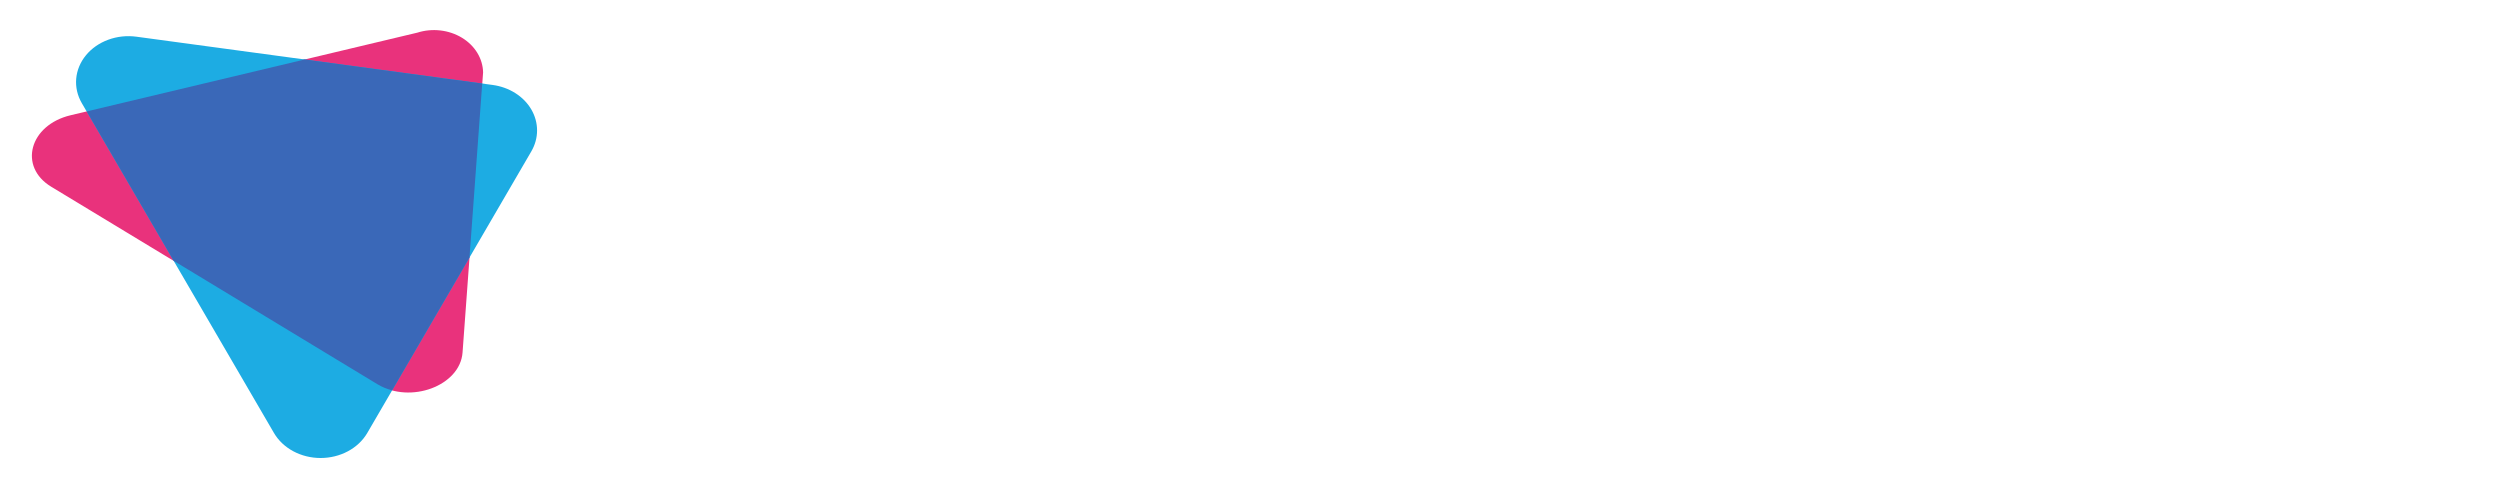<svg width="338" height="66" viewBox="0 0 338 66" fill="none" xmlns="http://www.w3.org/2000/svg">
<g filter="url(#filter0_d_217_81)">
<path d="M51.031 47.95L6.925 21.246C2.456 18.54 3.975 12.906 9.548 11.581L56.425 0.414C57.418 0.099 58.482 -0.003 59.529 0.116C60.576 0.235 61.576 0.571 62.445 1.097C63.314 1.623 64.028 2.323 64.527 3.139C65.026 3.956 65.296 4.865 65.315 5.791L62.537 43.66C62.208 48.155 55.501 50.656 51.031 47.95Z" fill="#E9327C"/>
<path d="M37.042 54.542L11.058 9.941C10.464 8.92 10.203 7.776 10.303 6.633C10.403 5.491 10.86 4.395 11.625 3.466C12.389 2.537 13.431 1.812 14.636 1.37C15.84 0.928 17.16 0.787 18.451 0.962L66.606 7.485C67.715 7.635 68.767 8.014 69.676 8.591C70.585 9.168 71.326 9.925 71.836 10.802C72.347 11.679 72.613 12.65 72.612 13.634C72.612 14.619 72.346 15.589 71.835 16.466L49.652 54.544C49.056 55.562 48.152 56.416 47.04 57.011C45.928 57.607 44.649 57.922 43.346 57.922C42.043 57.922 40.765 57.606 39.653 57.01C38.541 56.414 37.637 55.56 37.042 54.542V54.542Z" fill="#1DACE3"/>
<path d="M65.197 7.293L41.192 4.041L11.719 11.065L23.483 31.265L51.031 47.95C51.639 48.314 52.307 48.593 53.013 48.777L63.476 30.817L65.197 7.293Z" fill="#3A68B8"/>
<path d="M186.788 12.507C186.788 11.723 187.053 10.958 187.549 10.307C188.044 9.655 188.749 9.148 189.573 8.848C190.398 8.548 191.305 8.47 192.18 8.623C193.055 8.776 193.859 9.153 194.49 9.707C195.121 10.26 195.55 10.966 195.724 11.734C195.898 12.502 195.809 13.298 195.468 14.022C195.126 14.745 194.548 15.364 193.806 15.799C193.064 16.234 192.192 16.466 191.3 16.466C190.107 16.456 188.967 16.035 188.123 15.295C187.28 14.554 186.8 13.553 186.788 12.507V12.507ZM187.541 18.402H195.061V40.4H187.541V18.402Z" fill="white"/>
<path d="M227.538 29.401C227.626 30.855 227.385 32.31 226.829 33.682C226.274 35.054 225.415 36.316 224.301 37.395C223.188 38.475 221.843 39.351 220.343 39.972C218.843 40.594 217.217 40.949 215.56 41.017C214.166 41.084 212.773 40.877 211.481 40.413C210.19 39.949 209.032 39.238 208.091 38.333V49.2H200.573V18.402H208.091V20.469C209.032 19.564 210.19 18.854 211.482 18.39C212.774 17.926 214.167 17.72 215.56 17.787C217.217 17.855 218.843 18.21 220.343 18.831C221.843 19.453 223.188 20.328 224.301 21.407C225.414 22.487 226.274 23.749 226.829 25.12C227.385 26.492 227.626 27.947 227.538 29.401ZM220.02 29.401C219.991 28.371 219.616 27.372 218.942 26.528C218.269 25.684 217.327 25.033 216.234 24.657C215.141 24.281 213.947 24.196 212.799 24.413C211.652 24.63 210.602 25.139 209.783 25.876C208.964 26.614 208.41 27.547 208.192 28.56C207.974 29.572 208.101 30.618 208.557 31.568C209.013 32.517 209.778 33.327 210.756 33.897C211.734 34.466 212.882 34.77 214.056 34.77C214.862 34.802 215.666 34.684 216.417 34.423C217.167 34.163 217.846 33.766 218.409 33.259C218.973 32.752 219.407 32.146 219.685 31.481C219.962 30.816 220.077 30.107 220.02 29.401V29.401Z" fill="white"/>
<path d="M250.745 33.797C250.745 38.857 245.732 41.013 240.318 41.013C238.131 41.186 235.935 40.78 234.014 39.846C232.093 38.913 230.535 37.495 229.543 35.776L236.058 32.521C236.323 33.316 236.89 34.007 237.666 34.478C238.441 34.95 239.378 35.173 240.318 35.111C242.123 35.111 243.023 34.625 243.023 33.747C243.023 31.326 230.693 32.603 230.693 24.99C230.693 20.195 235.303 17.776 240.527 17.776C242.487 17.722 244.427 18.131 246.146 18.958C247.865 19.786 249.299 21.003 250.3 22.483L243.886 25.519C243.605 24.942 243.137 24.449 242.54 24.104C241.942 23.759 241.243 23.575 240.527 23.577C239.224 23.577 238.423 24.008 238.423 24.809C238.415 27.334 250.745 25.661 250.745 33.797Z" fill="white"/>
<path d="M278.223 18.402V40.399H270.705V38.328C269.837 39.24 268.734 39.959 267.488 40.426C266.242 40.893 264.888 41.093 263.536 41.012C258.474 41.012 254.164 37.844 254.164 31.904V18.402H261.682V30.941C261.619 31.466 261.687 31.996 261.881 32.495C262.075 32.994 262.39 33.45 262.805 33.831C263.221 34.212 263.725 34.509 264.285 34.701C264.844 34.893 265.444 34.976 266.044 34.944C268.8 34.944 270.715 33.537 270.715 30.413V18.402H278.223Z" fill="white"/>
<path d="M321.317 26.891V40.399H313.799V27.465C313.799 25.266 312.594 23.857 310.189 23.857C307.682 23.857 306.28 25.397 306.28 27.993V40.399H298.76V27.465C298.76 25.266 297.558 23.857 295.151 23.857C292.645 23.857 291.242 25.397 291.242 27.993V40.399H283.723V18.401H291.254V20.417C292.033 19.519 293.056 18.808 294.229 18.347C295.403 17.886 296.689 17.69 297.971 17.778C299.258 17.723 300.539 17.961 301.69 18.47C302.84 18.978 303.822 19.74 304.537 20.68C305.371 19.696 306.474 18.914 307.746 18.406C309.017 17.899 310.415 17.683 311.807 17.778C317.56 17.786 321.317 21.392 321.317 26.891Z" fill="white"/>
<path d="M327.687 18.266C330.769 18.266 333.268 16.073 333.268 13.367C333.268 10.662 330.769 8.469 327.687 8.469C324.604 8.469 322.106 10.662 322.106 13.367C322.106 16.073 324.604 18.266 327.687 18.266Z" fill="white"/>
<path d="M84.14 8.283H91.661V40.4H84.14V8.283ZM95.919 29.401C95.911 27.094 96.682 24.838 98.136 22.917C99.59 20.996 101.66 19.496 104.085 18.609C106.511 17.721 109.181 17.485 111.759 17.931C114.337 18.376 116.707 19.483 118.568 21.111C120.429 22.739 121.697 24.816 122.213 27.077C122.729 29.338 122.468 31.683 121.464 33.815C120.461 35.946 118.759 37.768 116.575 39.05C114.391 40.332 111.823 41.017 109.195 41.017C107.45 41.033 105.719 40.744 104.102 40.167C102.486 39.589 101.017 38.735 99.781 37.653C98.545 36.572 97.567 35.285 96.904 33.868C96.24 32.451 95.906 30.932 95.919 29.401V29.401ZM114.968 29.401C114.938 28.406 114.575 27.441 113.924 26.626C113.273 25.811 112.362 25.183 111.307 24.82C110.251 24.457 109.097 24.376 107.989 24.586C106.88 24.796 105.867 25.288 105.076 26C104.284 26.713 103.75 27.615 103.539 28.593C103.329 29.57 103.451 30.581 103.892 31.498C104.332 32.415 105.071 33.198 106.016 33.748C106.96 34.298 108.069 34.592 109.202 34.593C109.979 34.612 110.751 34.49 111.471 34.234C112.191 33.979 112.843 33.595 113.386 33.107C113.928 32.619 114.35 32.038 114.624 31.4C114.898 30.762 115.018 30.081 114.977 29.401H114.968ZM152.458 18.395V39.295C152.458 46.685 145.891 49.808 139.226 49.808C136.88 49.963 134.53 49.549 132.435 48.61C130.339 47.671 128.579 46.243 127.346 44.484L133.761 41.228C134.278 42.146 135.103 42.904 136.125 43.399C137.146 43.895 138.316 44.105 139.477 44.001C140.218 44.09 140.972 44.032 141.684 43.83C142.396 43.629 143.047 43.29 143.59 42.838C144.133 42.387 144.553 41.834 144.82 41.22C145.087 40.607 145.193 39.949 145.131 39.295V37.27C144.251 38.216 143.13 38.967 141.859 39.463C140.588 39.96 139.202 40.188 137.812 40.13C134.504 40.039 131.366 38.823 129.062 36.737C126.759 34.651 125.47 31.86 125.47 28.955C125.47 26.05 126.759 23.259 129.062 21.173C131.366 19.087 134.504 17.87 137.812 17.78C139.202 17.722 140.588 17.95 141.859 18.447C143.13 18.943 144.251 19.694 145.131 20.64V18.395H152.458ZM145.141 28.954C145.191 27.892 144.877 26.84 144.24 25.936C143.604 25.031 142.674 24.314 141.569 23.877C140.465 23.44 139.236 23.303 138.043 23.483C136.849 23.664 135.744 24.154 134.869 24.89C133.995 25.626 133.392 26.575 133.137 27.615C132.882 28.654 132.987 29.737 133.439 30.724C133.891 31.71 134.669 32.556 135.672 33.151C136.676 33.747 137.86 34.066 139.071 34.066C139.861 34.115 140.654 34.018 141.398 33.782C142.143 33.545 142.823 33.175 143.395 32.694C143.967 32.213 144.417 31.632 144.718 30.989C145.019 30.346 145.163 29.655 145.141 28.96V28.954ZM156.716 29.386C156.708 27.079 157.479 24.823 158.933 22.902C160.387 20.981 162.457 19.481 164.882 18.594C167.308 17.706 169.978 17.47 172.556 17.916C175.134 18.361 177.504 19.468 179.365 21.096C181.226 22.724 182.494 24.801 183.01 27.062C183.525 29.323 183.265 31.668 182.261 33.8C181.258 35.931 179.556 37.753 177.372 39.035C175.188 40.317 172.619 41.002 169.992 41.002C168.248 41.018 166.518 40.729 164.903 40.153C163.288 39.576 161.82 38.723 160.584 37.643C159.348 36.564 158.37 35.279 157.706 33.863C157.041 32.448 156.705 30.931 156.716 29.401V29.386ZM175.765 29.386C175.736 28.39 175.373 27.424 174.721 26.609C174.07 25.794 173.159 25.165 172.103 24.802C171.047 24.438 169.892 24.356 168.783 24.566C167.674 24.776 166.66 25.268 165.868 25.982C165.077 26.695 164.542 27.597 164.331 28.575C164.121 29.554 164.244 30.565 164.684 31.483C165.125 32.4 165.865 33.183 166.81 33.733C167.755 34.284 168.865 34.578 169.999 34.578C170.773 34.596 171.543 34.473 172.261 34.218C172.979 33.962 173.628 33.58 174.17 33.094C174.711 32.608 175.132 32.029 175.406 31.393C175.681 30.758 175.803 30.079 175.765 29.401V29.386Z" fill="white"/>
</g>
<defs>
<filter id="filter0_d_217_81" x="0.312" y="0.068" width="336.955" height="65.854" filterUnits="userSpaceOnUse" color-interpolation-filters="sRGB">
<feFlood flood-opacity="0" result="BackgroundImageFix"/>
<feColorMatrix in="SourceAlpha" type="matrix" values="0 0 0 0 0 0 0 0 0 0 0 0 0 0 0 0 0 0 127 0" result="hardAlpha"/>
<feOffset dy="4"/>
<feGaussianBlur stdDeviation="2"/>
<feComposite in2="hardAlpha" operator="out"/>
<feColorMatrix type="matrix" values="0 0 0 0 0 0 0 0 0 0 0 0 0 0 0 0 0 0 0.25 0"/>
<feBlend mode="normal" in2="BackgroundImageFix" result="effect1_dropShadow_217_81"/>
<feBlend mode="normal" in="SourceGraphic" in2="effect1_dropShadow_217_81" result="shape"/>
</filter>
</defs>
</svg>
